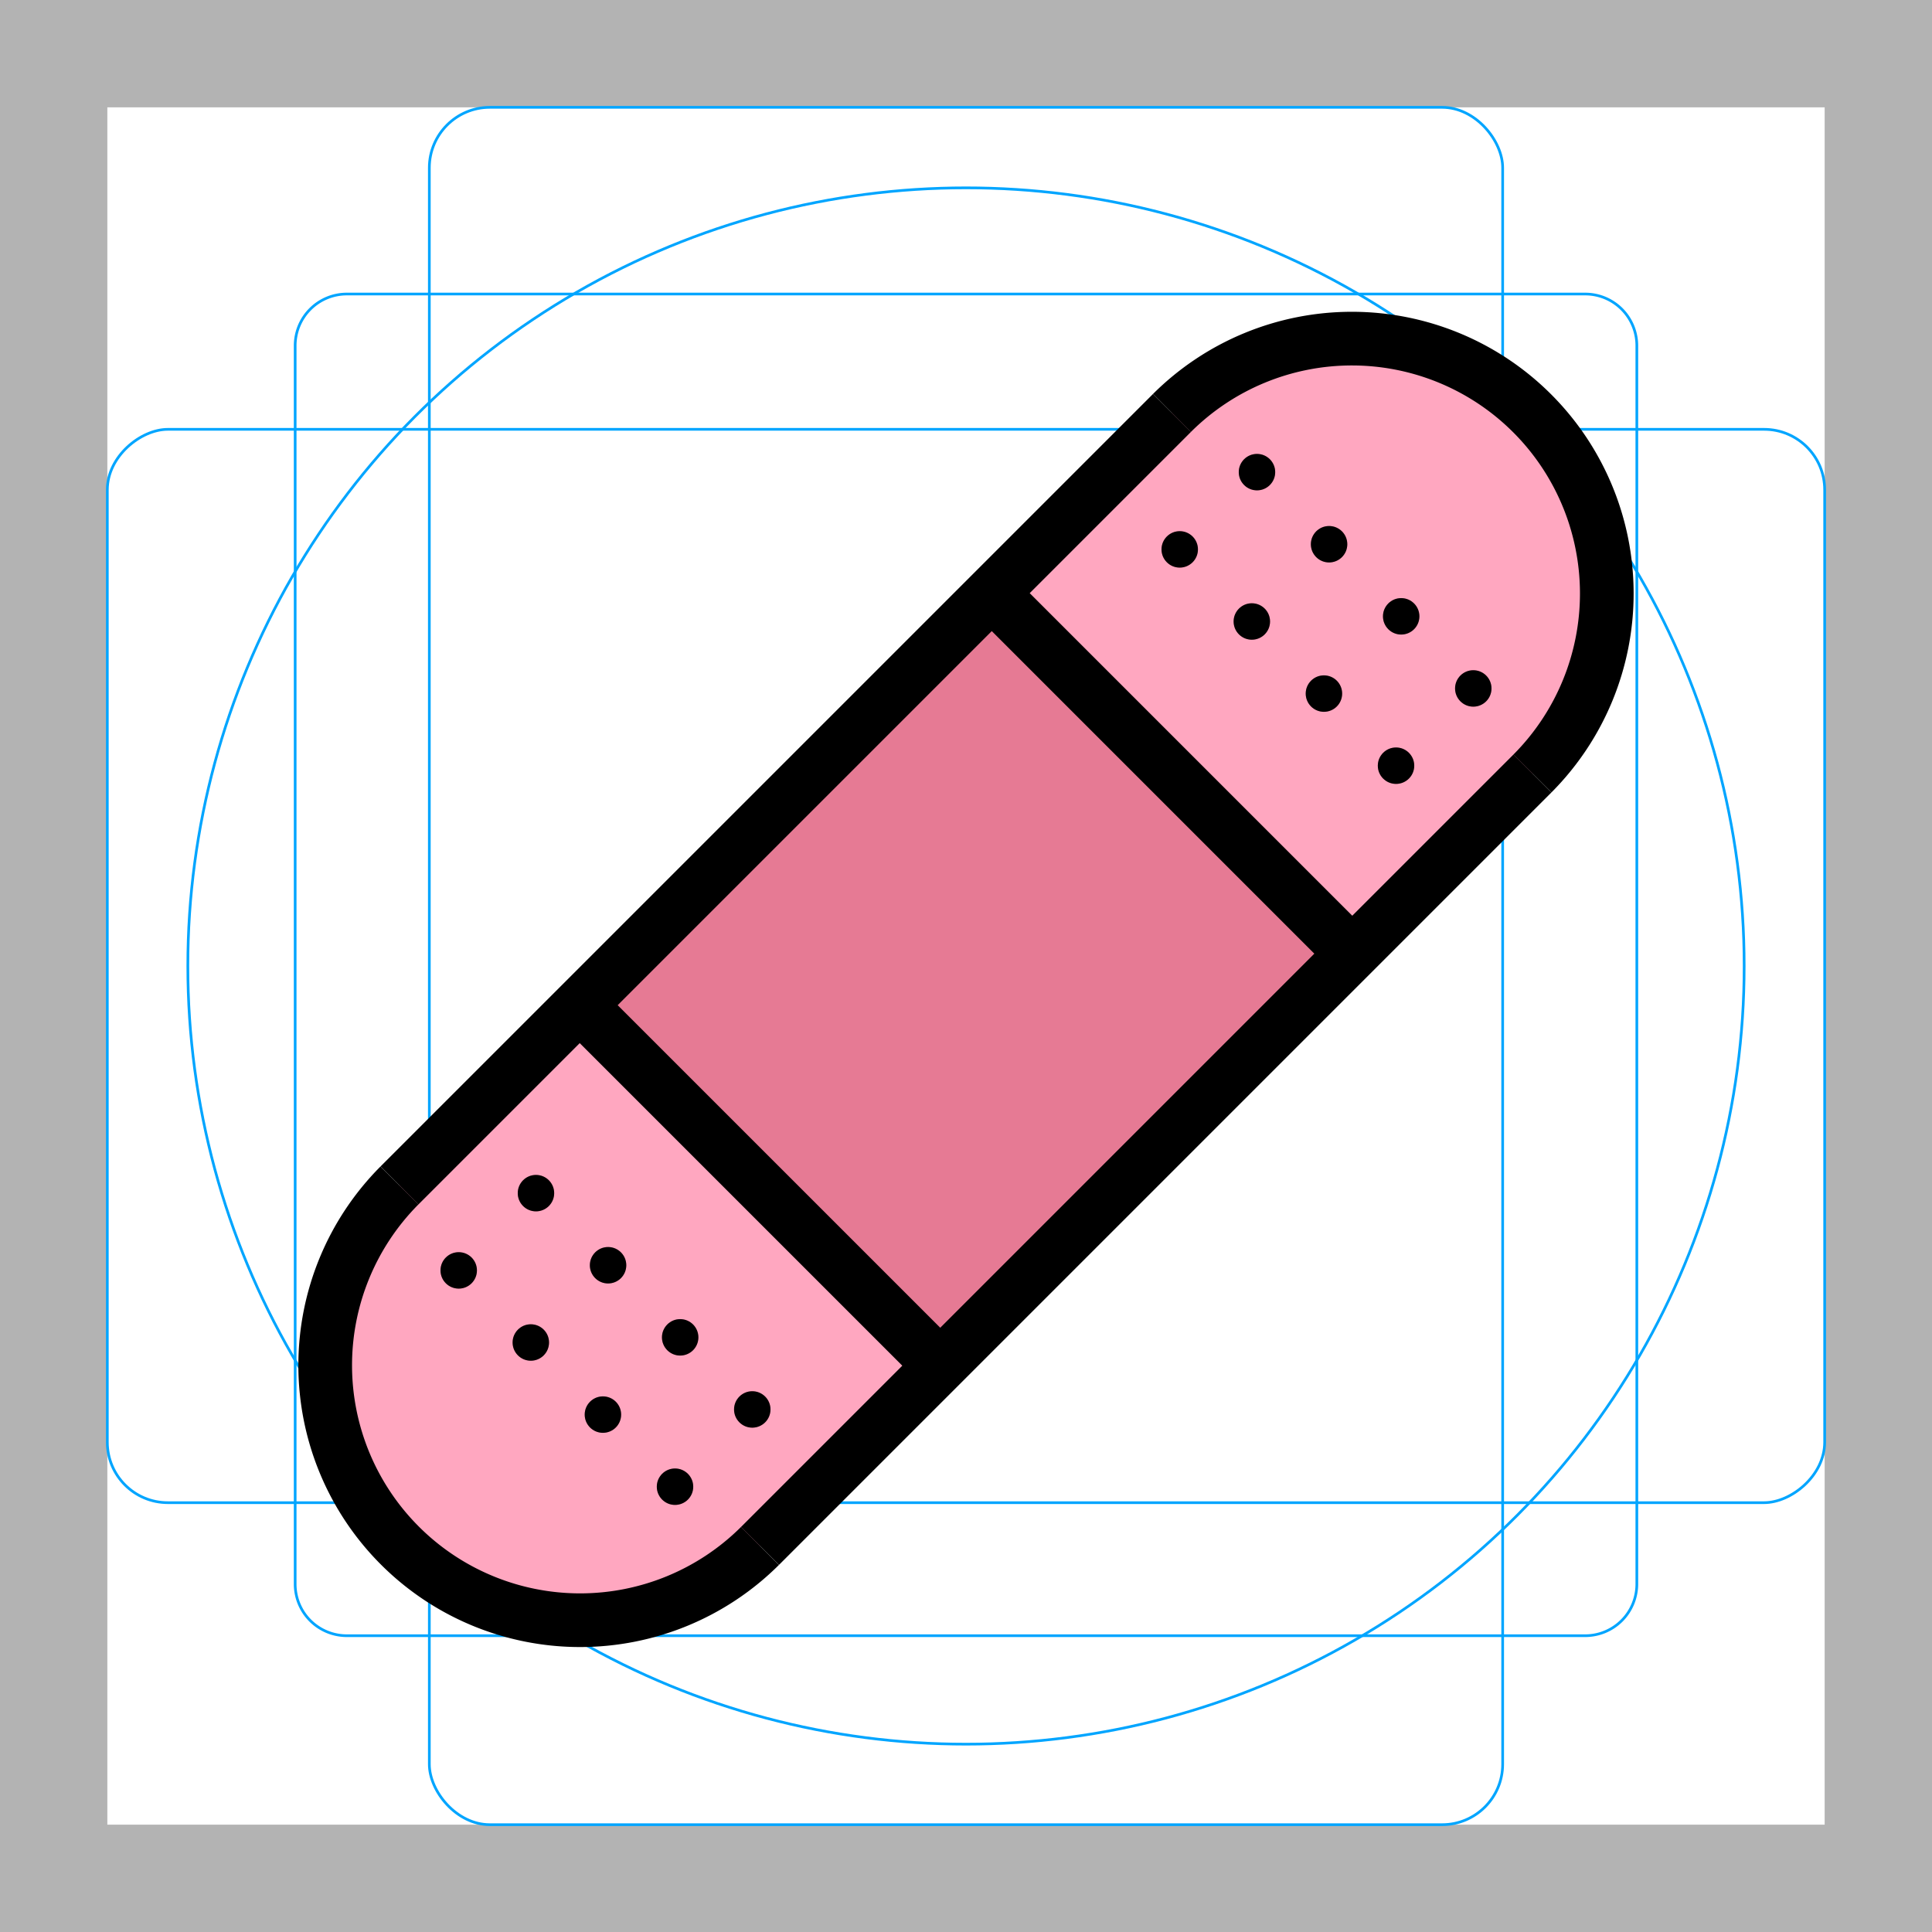 <svg id="emoji" viewBox="0 0 72 72" xmlns="http://www.w3.org/2000/svg">
  <g id="grid">
    <path fill="#b3b3b3" d="M68,4V68H4V4H68m4-4H0V72H72V0Z"/>
    <path fill="none" stroke="#00a5ff" stroke-miterlimit="10" stroke-width="0.1" d="M12.923,10.958H59.077A1.923,1.923,0,0,1,61,12.881V59.035a1.923,1.923,0,0,1-1.923,1.923H12.923A1.923,1.923,0,0,1,11,59.035V12.881A1.923,1.923,0,0,1,12.923,10.958Z"/>
    <rect x="16" y="4" rx="2.254" ry="2.254" width="40" height="64" fill="none" stroke="#00a5ff" stroke-miterlimit="10" stroke-width="0.1"/>
    <rect x="16" y="4" rx="2.254" ry="2.254" width="40" height="64" transform="translate(72) rotate(90)" fill="none" stroke="#00a5ff" stroke-miterlimit="10" stroke-width="0.1"/>
    <circle cx="36" cy="36" r="29" fill="none" stroke="#00a5ff" stroke-miterlimit="10" stroke-width="0.1"/>
  </g>
  <g id="color">
    <rect x="25" y="27" width="22" height="19" transform="rotate(-45 36 36.5)" fill="#e67a94"/>
    <rect x="19.056" y="38.516" width="10.857" height="19" transform="rotate(-45 24.484 48.016)" fill="#ffa7c0"/>
    <rect x="12.105" y="41.395" rx="8.821" ry="8.821" width="19" height="19" transform="rotate(-45 21.605 50.895)" fill="#ffa7c0"/>
    <rect x="42.087" y="15.484" width="10.857" height="19" transform="rotate(135 47.516 24.984)" fill="#ffa7c0"/>
    <rect x="40.895" y="12.605" rx="9.5" ry="9.5" width="19" height="19" transform="rotate(135 50.395 22.105)" fill="#ffa7c0"/>
    <circle cx="19.974" cy="44.465" r="0.679" fill="#e67a94"/>
    <circle cx="22.661" cy="47.152" r="0.679" fill="#e67a94"/>
    <circle cx="25.348" cy="49.839" r="0.679" fill="#e67a94"/>
    <circle cx="28.035" cy="52.526" r="0.679" fill="#e67a94"/>
    <circle cx="17.095" cy="47.344" r="0.679" fill="#e67a94"/>
    <circle cx="19.782" cy="50.031" r="0.679" fill="#e67a94"/>
    <circle cx="22.469" cy="52.718" r="0.679" fill="#e67a94"/>
    <circle cx="25.156" cy="55.405" r="0.679" fill="#e67a94"/>
    <circle cx="46.844" cy="17.595" r="0.679" fill="#e67a94"/>
    <circle cx="49.531" cy="20.282" r="0.679" fill="#e67a94"/>
    <circle cx="52.218" cy="22.969" r="0.679" fill="#e67a94"/>
    <circle cx="54.905" cy="25.656" r="0.679" fill="#e67a94"/>
    <circle cx="43.965" cy="20.474" r="0.679" fill="#e67a94"/>
    <circle cx="46.652" cy="23.161" r="0.679" fill="#e67a94"/>
    <circle cx="49.339" cy="25.848" r="0.679" fill="#e67a94"/>
    <circle cx="52.026" cy="28.535" r="0.679" fill="#e67a94"/>
  </g>
  <g id="line">
    <line x1="43.677" x2="14.888" y1="15.388" y2="44.177" stroke="#000" stroke-miterlimit="10" stroke-width="2"/>
    <line x1="21.605" x2="35.04" y1="37.46" y2="50.895" fill="none" stroke="#000" stroke-miterlimit="10" stroke-width="2"/>
    <path fill="none" stroke="#000" stroke-miterlimit="10" stroke-width="2" d="M57.112,28.823a9.5,9.5,0,0,0-13.435-13.435"/>
    <path fill="none" stroke="#000" stroke-miterlimit="10" stroke-width="2" d="M28.323,57.612a9.5,9.5,0,0,1-13.435-13.435"/>
    <line x1="36.96" x2="50.395" y1="22.105" y2="35.54" fill="none" stroke="#000" stroke-miterlimit="10" stroke-width="2"/>
    <line x1="28.323" x2="57.112" y1="57.612" y2="28.823" fill="none" stroke="#000" stroke-miterlimit="10" stroke-width="2"/>
    <circle cx="19.974" cy="44.465" r="0.679"/>
    <circle cx="22.661" cy="47.152" r="0.679"/>
    <circle cx="25.348" cy="49.839" r="0.679"/>
    <circle cx="28.035" cy="52.526" r="0.679"/>
    <circle cx="17.095" cy="47.344" r="0.679"/>
    <circle cx="19.782" cy="50.031" r="0.679"/>
    <circle cx="22.469" cy="52.718" r="0.679"/>
    <circle cx="25.156" cy="55.405" r="0.679"/>
    <circle cx="46.844" cy="17.595" r="0.679"/>
    <circle cx="49.531" cy="20.282" r="0.679"/>
    <circle cx="52.218" cy="22.969" r="0.679"/>
    <circle cx="54.905" cy="25.656" r="0.679"/>
    <circle cx="43.965" cy="20.474" r="0.679"/>
    <circle cx="46.652" cy="23.161" r="0.679"/>
    <circle cx="49.339" cy="25.848" r="0.679"/>
    <circle cx="52.026" cy="28.535" r="0.679"/>
  </g>
</svg>
